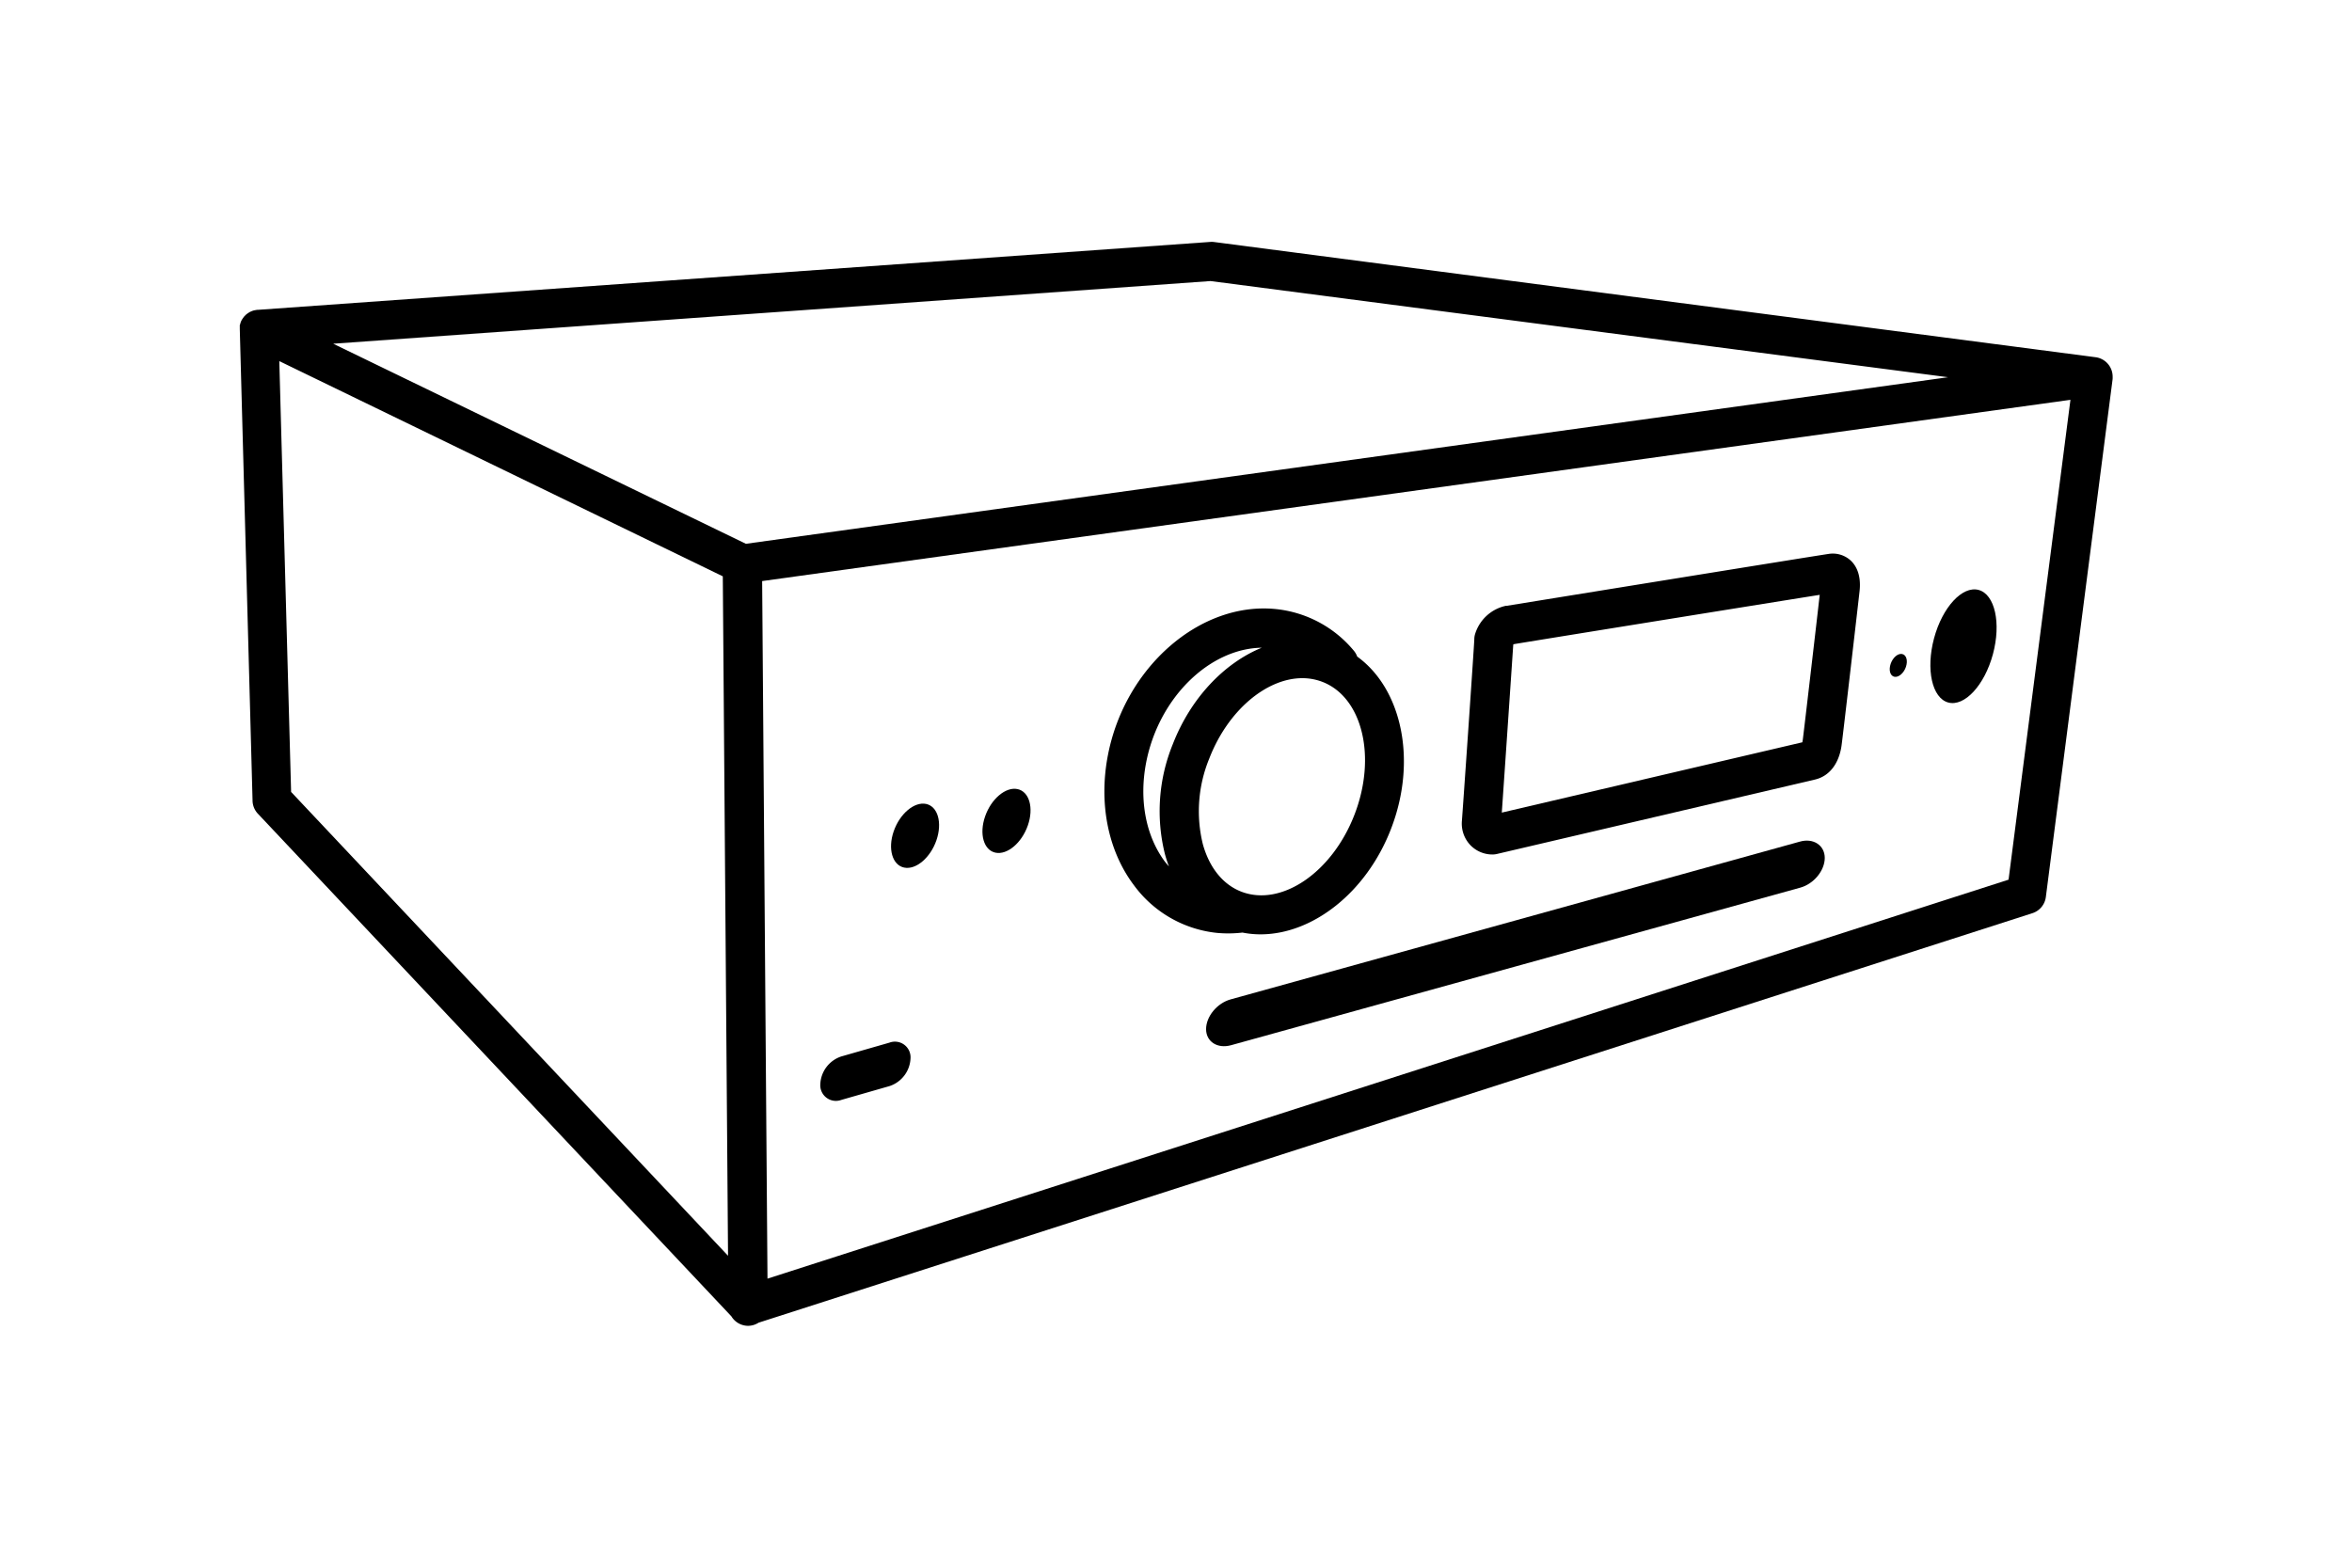 <svg xmlns="http://www.w3.org/2000/svg" viewBox="0 0 480 320"><defs><style>.cls-1{fill:#000;}</style></defs><g id="ST60"><path class="cls-1" d="M431.15,76.92a4,4,0,0,0-3.46-4l-180-23.53a4.3,4.3,0,0,0-.8,0L52.56,63.25l-.13,0-.4.07a2.22,2.22,0,0,0-.37.09,2.48,2.48,0,0,0-.35.13l-.36.16-.31.2-.31.22a3.45,3.45,0,0,0-.28.26l-.27.28-.21.29c-.08.12-.16.24-.23.37a1.19,1.19,0,0,0-.09.15.94.94,0,0,0-.06.15,3.52,3.52,0,0,0-.15.42c0,.11-.07.23-.1.34s0,.26,0,.39a2.8,2.8,0,0,0,0,.4.86.86,0,0,0,0,.16l2.6,96A4,4,0,0,0,52.54,166l96.72,102.69a4,4,0,0,0,3.42,1.94h0a4,4,0,0,0,2.13-.64L414.78,186.4a4,4,0,0,0,2.74-3.3L431.14,77.42A4.17,4.17,0,0,0,431.15,76.92ZM247.05,57.37,397.57,77,152.22,111,68,70.16ZM57,73.71l90.51,43.93,1.07,138.69L59.41,161.65ZM409.91,179.56,156.63,261l-1.09-142.39,267-37Z"/><path class="cls-1" d="M373.11,113.08c-3,.43-65.25,10.52-65.62,10.58l-.18,0a8.42,8.42,0,0,0-6.26,5.73,3.59,3.59,0,0,0-.17,1.08c-.06,1.74-2.37,35.1-2.53,37.05a6.39,6.39,0,0,0,1.64,4.9,6.24,6.24,0,0,0,4.57,2,4,4,0,0,0,.91-.1l64.95-15.2c2.89-.68,4.86-3.19,5.4-6.89.23-1.55,3.63-31,3.65-31.27.13-1.07.5-4.33-1.72-6.49A5.41,5.41,0,0,0,373.11,113.08Zm-5.21,38a3.53,3.53,0,0,1-.08.44l-61.33,14.35c.5-7.19,2-29.21,2.34-34.31a.54.54,0,0,1,.17-.08c3.44-.58,50.16-8.12,62.37-10.06C370.73,127.1,368.05,150.1,367.9,151.12Z"/><path class="cls-1" d="M403.8,120.42c-3.32-.89-7.4,3.53-9.1,9.88s-.4,12.21,2.91,13.1,7.4-3.52,9.11-9.87S407.12,121.32,403.8,120.42Z"/><path class="cls-1" d="M250.66,190.53a25.68,25.68,0,0,0,2.91-.17,19.07,19.07,0,0,0,3.69.36c10.56,0,21.56-8.45,26.61-21.5,5.4-13.95,2.24-28.59-6.89-35.2a3.91,3.91,0,0,0-.64-1.14,23.83,23.83,0,0,0-16-8.56c-15.43-1.54-30.78,11.85-34.24,29.85-1.89,9.79,0,19.43,5.26,26.45a24.11,24.11,0,0,0,17.06,9.81C249.13,190.49,249.89,190.53,250.66,190.53Zm25.75-24.2c-4.57,11.8-14.94,18.83-23.1,15.67-3.74-1.45-6.53-4.92-7.85-9.76a28.23,28.23,0,0,1,1.32-17.38c3.82-9.89,11.72-16.43,19-16.43a11.38,11.38,0,0,1,4.11.76C278.05,142.35,281,154.53,276.41,166.33ZM233.9,155.69c2.55-13.23,12.89-23.31,23.6-23.48-7.58,3.1-14.48,10.19-18.18,19.76a36.17,36.17,0,0,0-1.58,22.37c.24.87.51,1.71.82,2.52-.29-.33-.57-.66-.84-1C233.83,170.62,232.44,163.28,233.9,155.69Z"/><path class="cls-1" d="M189,164.1c-2.41-.5-5.37,2-6.61,5.58s-.29,6.9,2.12,7.41,5.37-2,6.6-5.58S191.4,164.61,189,164.1Z"/><path class="cls-1" d="M207.65,161.07c-2.41-.5-5.37,2-6.61,5.58s-.29,6.9,2.12,7.4,5.37-2,6.61-5.58S210.06,161.57,207.65,161.07Z"/><path class="cls-1" d="M181.51,212.83l-9.83,2.82a6.23,6.23,0,0,0-4.27,5.66h0a3.19,3.19,0,0,0,4.31,3.2l9.83-2.82a6.24,6.24,0,0,0,4.27-5.66A3.19,3.19,0,0,0,181.51,212.83Z"/><path class="cls-1" d="M367.3,171.8,251.14,204c-2.77.77-5,3.5-5,6.07s2.33,4.05,5.1,3.28l116.16-32.16c2.77-.76,5-3.5,5-6.07S370.07,171,367.3,171.8Z"/><path class="cls-1" d="M388.2,133.5c-.86-.18-1.91.71-2.35,2s-.1,2.46.75,2.64,1.92-.71,2.36-2S389.06,133.68,388.2,133.5Z"/></g></svg>